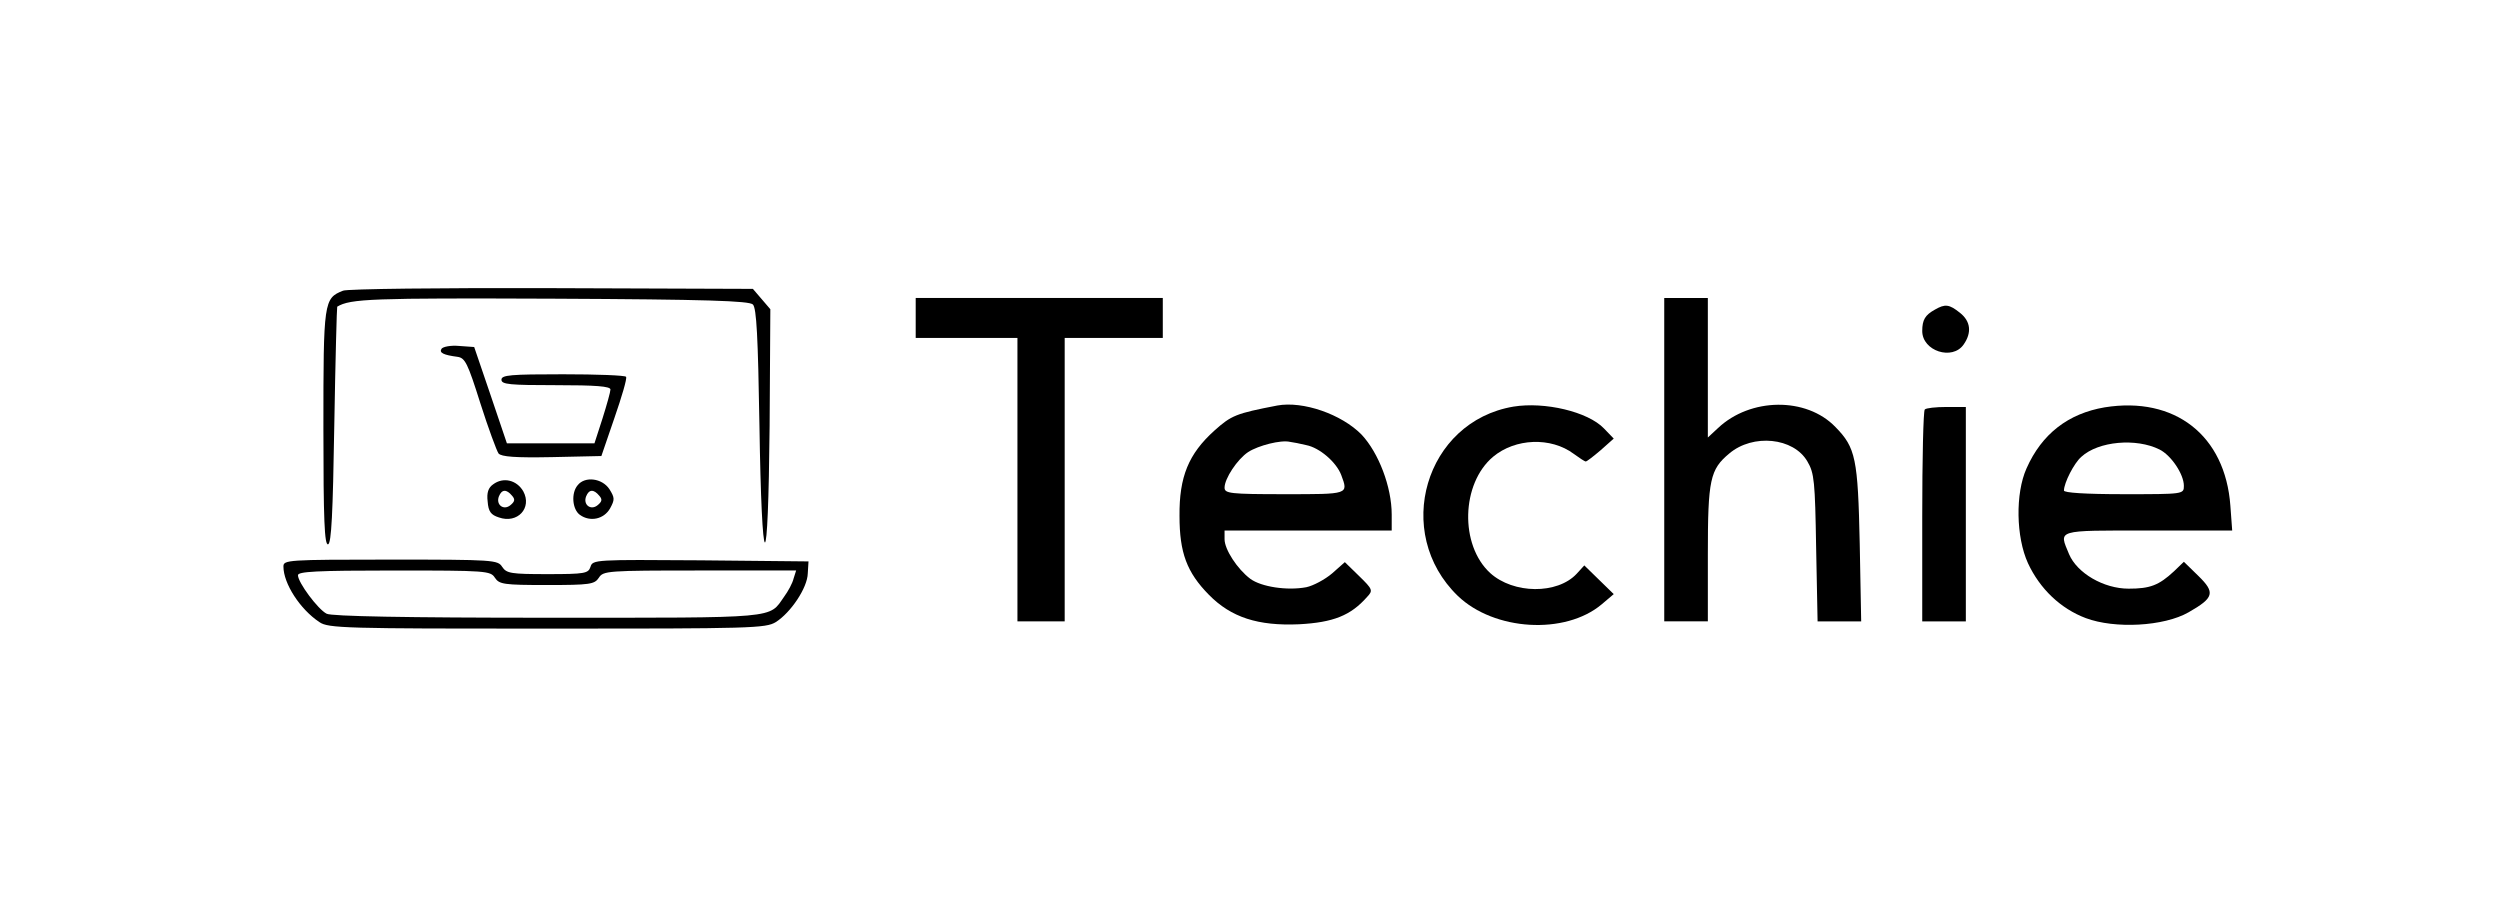<?xml version="1.0" standalone="no"?>
<!DOCTYPE svg PUBLIC "-//W3C//DTD SVG 20010904//EN"
 "http://www.w3.org/TR/2001/REC-SVG-20010904/DTD/svg10.dtd">
<svg version="1.0" xmlns="http://www.w3.org/2000/svg"
 width="688pt" height="250pt" viewBox="0 0 688 250"
 preserveAspectRatio="xMidYMid meet">

<g transform="translate(0,250) scale(0.1,-0.1)"
fill="#000000" stroke="none">
<path d="M944 1700 c-53 -21 -54 -29 -54 -378 0 -254 3 -323 13 -320 9 4 13
82 17 329 3 178 7 325 8 325 36 22 96 24 594 22 424 -2 540 -6 550 -16 10 -10
14 -89 18 -333 3 -200 9 -320 15 -322 6 -1 11 112 13 320 l2 322 -24 28 -24
28 -554 2 c-304 1 -563 -2 -574 -7z"/>
<path d="M2520 1625 l0 -55 140 0 140 0 0 -390 0 -390 65 0 65 0 0 390 0 390
135 0 135 0 0 55 0 55 -340 0 -340 0 0 -55z"/>
<path d="M4580 1235 l0 -445 60 0 60 0 0 185 c0 205 6 233 59 277 65 55 177
44 215 -22 19 -32 21 -55 24 -237 l4 -203 60 0 60 0 -4 213 c-5 235 -11 265
-67 322 -80 83 -234 81 -323 -3 l-28 -26 0 192 0 192 -60 0 -60 0 0 -445z"/>
<path d="M5325 1648 c-27 -15 -35 -28 -35 -59 0 -55 83 -82 114 -37 23 33 19
64 -10 87 -30 24 -41 25 -69 9z"/>
<path d="M1215 1540 c-7 -11 6 -17 44 -22 21 -3 28 -17 63 -128 22 -69 45
-131 50 -138 8 -9 46 -12 147 -10 l136 3 36 105 c20 58 35 108 32 113 -2 4
-80 7 -174 7 -144 0 -169 -2 -169 -15 0 -13 23 -15 150 -15 109 0 150 -3 150
-12 0 -6 -10 -42 -22 -80 l-22 -68 -121 0 -120 0 -45 133 -45 132 -42 3 c-22
2 -44 -2 -48 -8z"/>
<path d="M3515 1384 c-114 -22 -126 -27 -173 -69 -71 -64 -97 -127 -96 -235 0
-101 20 -155 81 -217 61 -62 135 -86 248 -81 94 5 142 24 187 75 17 18 16 21
-22 58 l-39 38 -35 -31 c-20 -17 -52 -34 -71 -38 -53 -10 -124 1 -154 23 -36
27 -71 81 -71 109 l0 24 230 0 230 0 0 44 c0 76 -36 170 -83 220 -55 56 -161
93 -232 80z m80 -109 c36 -7 82 -46 96 -82 20 -54 22 -53 -156 -53 -150 0
-165 2 -165 18 0 25 35 78 65 98 28 18 90 34 115 28 8 -1 29 -5 45 -9z"/>
<path d="M4165 1381 c-243 -41 -333 -347 -153 -521 100 -96 295 -108 396 -23
l33 28 -40 39 -41 40 -21 -23 c-53 -57 -174 -56 -238 2 -84 77 -80 246 8 320
61 51 159 55 222 8 15 -11 30 -21 33 -21 3 0 21 14 41 31 l36 32 -27 28 c-44
46 -163 74 -249 60z"/>
<path d="M5792 1379 c-100 -17 -173 -73 -215 -168 -31 -69 -29 -189 4 -261 33
-71 90 -125 159 -151 80 -30 215 -23 283 16 70 40 74 54 27 100 l-40 39 -27
-26 c-42 -39 -66 -48 -125 -48 -69 0 -142 43 -164 95 -28 68 -39 65 217 65
l232 0 -5 68 c-14 194 -153 302 -346 271z m151 -116 c32 -16 67 -68 67 -100 0
-23 -1 -23 -165 -23 -107 0 -165 4 -165 10 0 21 28 76 48 93 47 43 151 52 215
20z"/>
<path d="M5297 1373 c-4 -3 -7 -136 -7 -295 l0 -288 60 0 60 0 0 295 0 295
-53 0 c-30 0 -57 -3 -60 -7z"/>
<path d="M1357 1167 c-13 -9 -18 -23 -15 -47 2 -28 9 -37 31 -44 51 -18 92 26
67 72 -18 31 -55 40 -83 19z m52 -31 c9 -10 8 -16 -4 -26 -19 -16 -41 1 -32
24 8 20 21 20 36 2z"/>
<path d="M1590 1165 c-19 -22 -15 -67 6 -82 28 -20 66 -12 83 18 13 24 13 29
-2 53 -20 30 -67 36 -87 11z m59 -29 c9 -10 8 -16 -4 -26 -19 -16 -41 1 -32
24 8 20 21 20 36 2z"/>
<path d="M780 941 c0 -47 46 -118 99 -153 24 -17 72 -18 626 -18 564 0 602 1
630 18 41 26 87 94 88 134 l2 33 -297 3 c-290 2 -297 2 -303 -18 -6 -18 -15
-20 -118 -20 -101 0 -113 2 -125 20 -12 19 -23 20 -307 20 -285 0 -295 -1
-295 -19z m582 -31 c12 -18 24 -20 143 -20 119 0 131 2 143 20 12 19 23 20
278 20 l265 0 -7 -22 c-3 -13 -15 -35 -26 -50 -43 -61 -9 -58 -651 -58 -392 0
-595 4 -608 11 -24 12 -79 86 -79 106 0 10 49 13 265 13 254 0 265 -1 277 -20z"/>
</g>
</svg>
